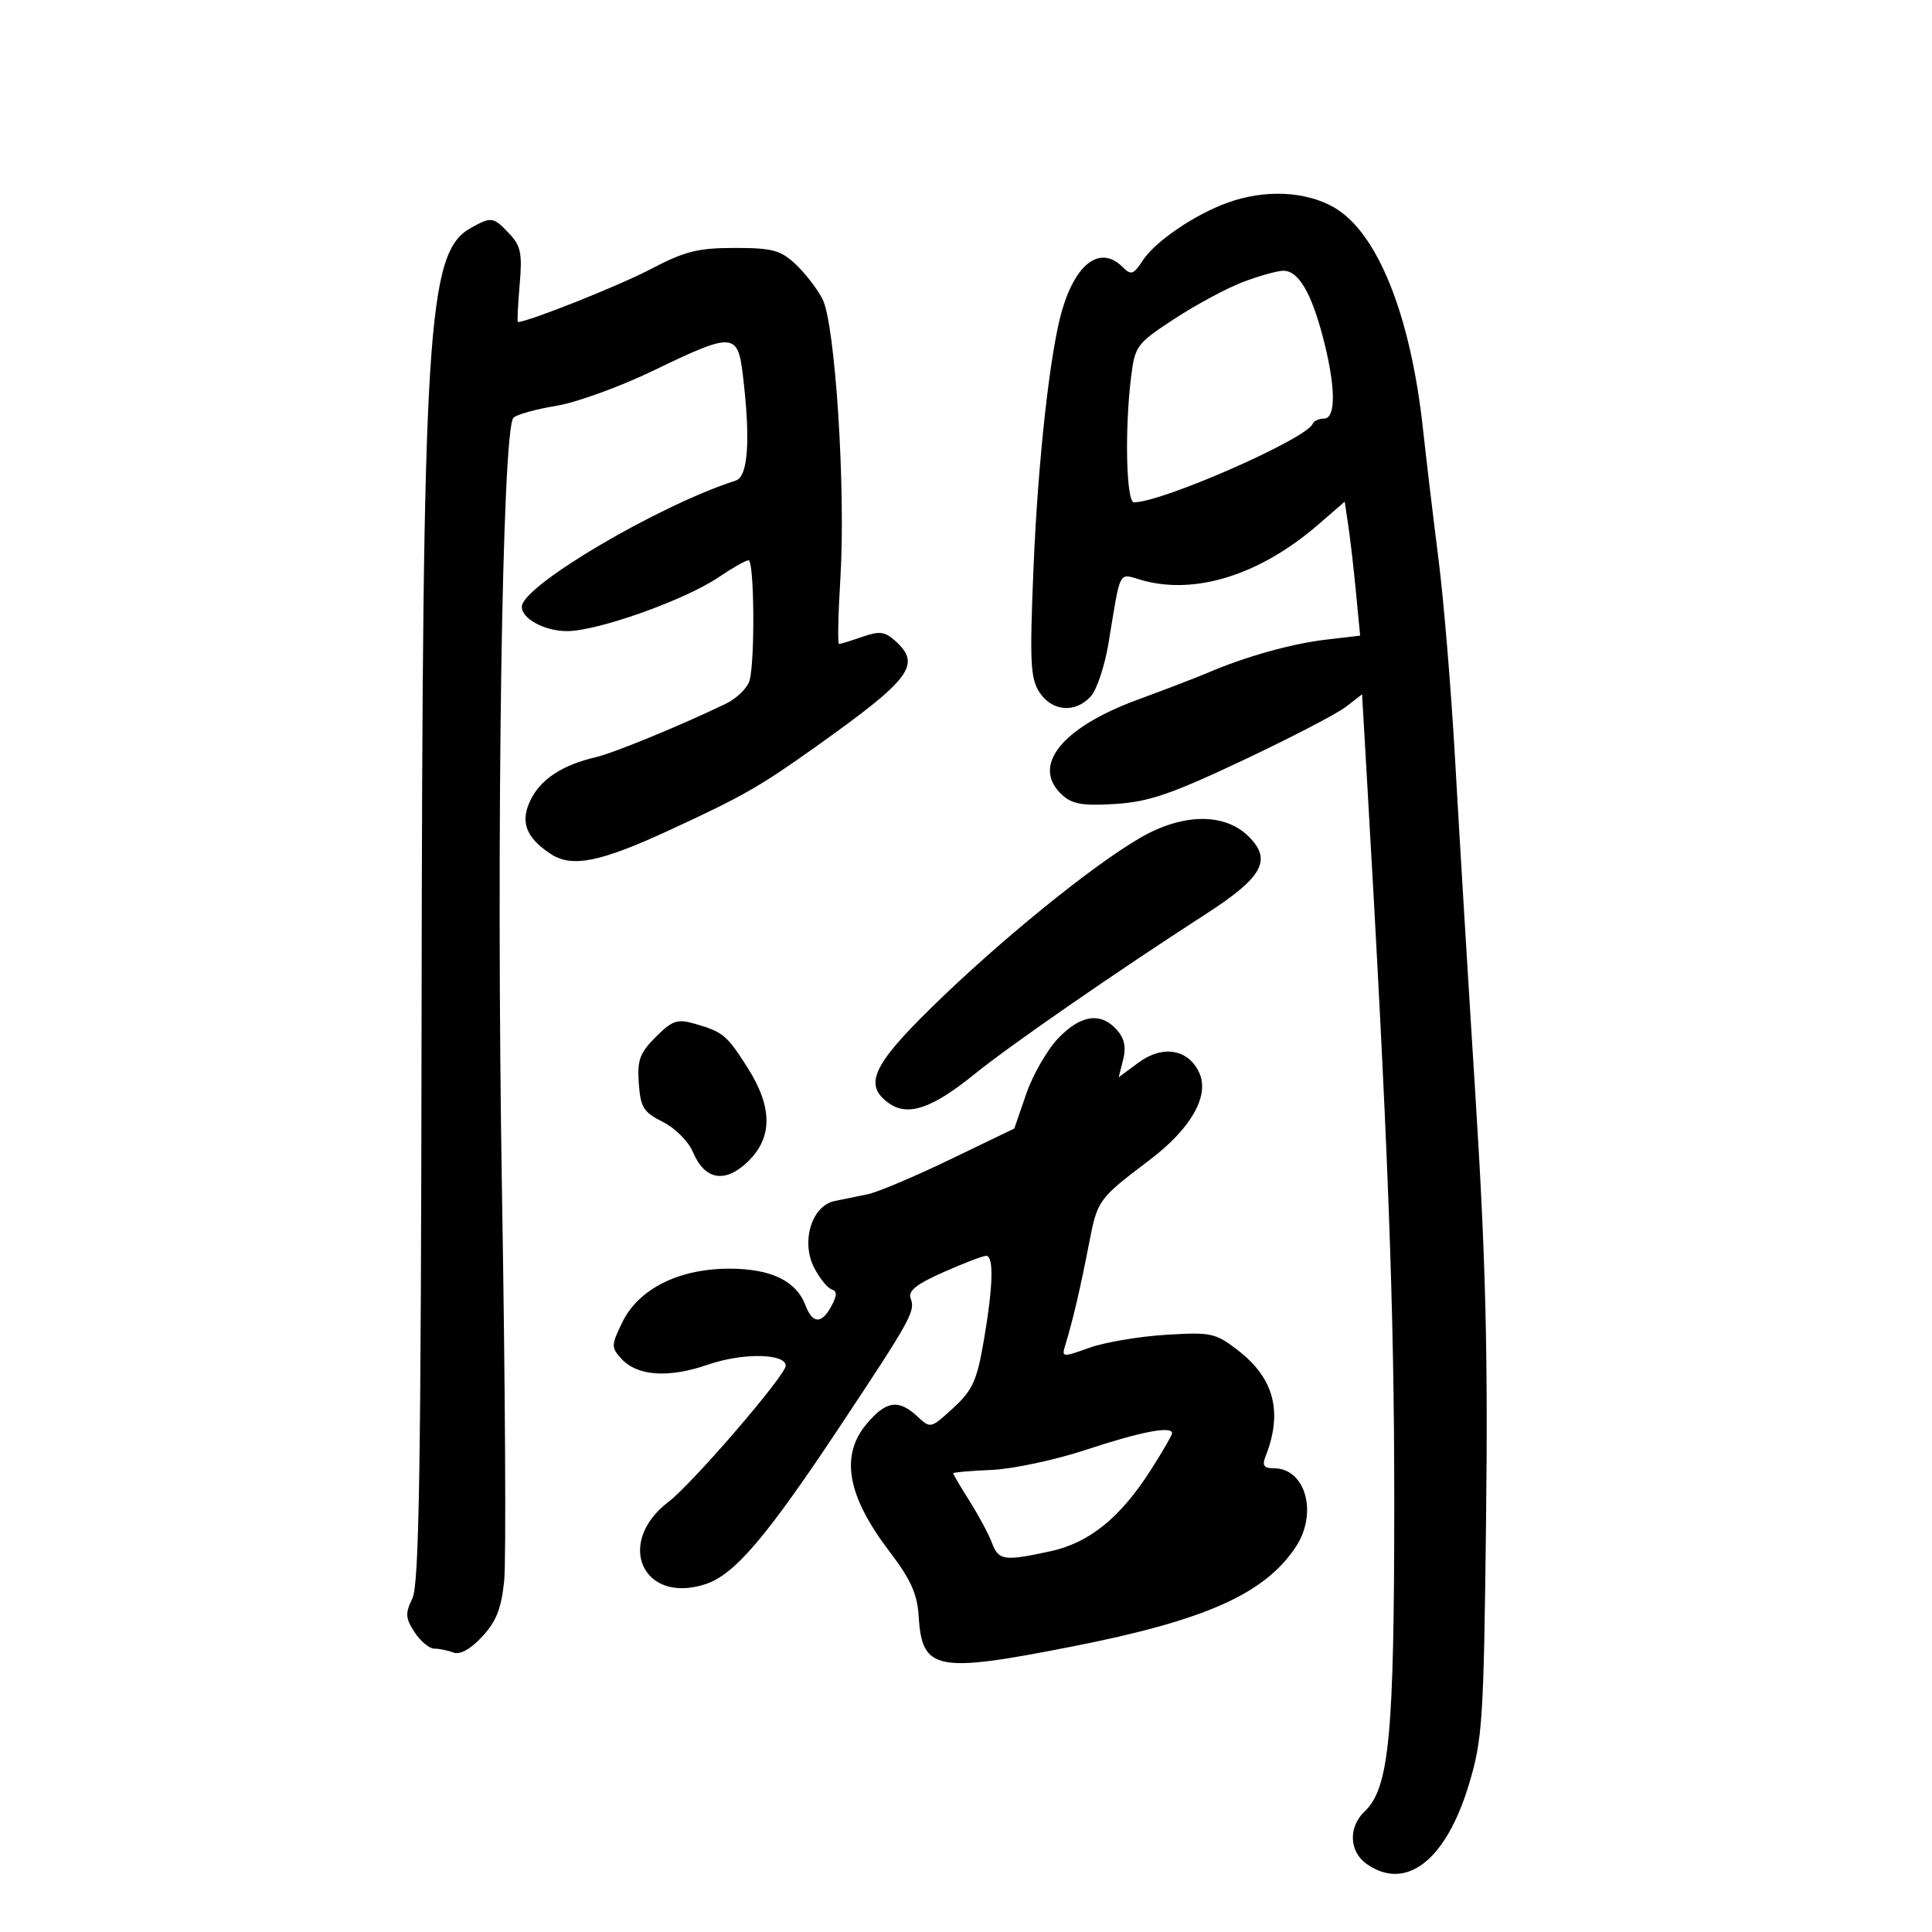 <svg xmlns="http://www.w3.org/2000/svg" width="300" height="300" viewBox="0 0 300 300" version="1.1">
	<path d="M 190.703 31.442 C 185.550 33.280, 179.396 37.466, 177.427 40.472 C 175.998 42.653, 175.629 42.772, 174.331 41.474 C 170.915 38.058, 167.115 40.749, 164.934 48.127 C 163.060 54.466, 161.170 71.487, 160.478 88.262 C 159.876 102.845, 159.998 105.348, 161.416 107.512 C 163.367 110.489, 166.992 110.771, 169.381 108.131 C 170.312 107.103, 171.547 103.391, 172.127 99.881 C 174.066 88.145, 173.606 89.027, 177.245 90.070 C 185.542 92.450, 195.636 89.291, 204.654 81.492 L 208.807 77.900 209.373 81.700 C 209.684 83.790, 210.222 88.470, 210.569 92.101 L 211.201 98.701 205.833 99.332 C 200.528 99.955, 193.326 101.978, 187.500 104.481 C 185.850 105.189, 180.983 107.059, 176.685 108.635 C 164.776 113.001, 160.031 119.003, 164.960 123.464 C 166.521 124.877, 168.202 125.156, 173.210 124.837 C 178.383 124.507, 181.897 123.304, 193 118.062 C 200.425 114.557, 207.625 110.817, 209 109.750 L 211.500 107.810 212.159 119.155 C 215.517 176.940, 216.500 202.713, 216.500 233 C 216.500 269.513, 215.722 277.665, 211.891 281.289 C 209.339 283.703, 209.494 287.532, 212.223 289.443 C 218.345 293.732, 224.568 288.861, 228.119 277 C 230.209 270.019, 230.391 267.182, 230.756 236 C 231.062 209.878, 230.696 195.342, 229.096 170 C 227.968 152.125, 226.551 128.725, 225.949 118 C 225.346 107.275, 224.196 93.325, 223.391 87 C 222.587 80.675, 221.487 71.452, 220.947 66.504 C 219.011 48.768, 213.832 35.960, 207.055 32.151 C 202.652 29.676, 196.412 29.406, 190.703 31.442 M 73.121 35.390 C 66.322 39.158, 65.603 50.626, 65.463 157.500 C 65.371 228.023, 65.087 246.038, 64.032 248.209 C 62.903 250.534, 62.953 251.279, 64.381 253.459 C 65.297 254.857, 66.674 256, 67.441 256 C 68.209 256, 69.548 256.273, 70.417 256.607 C 71.420 256.991, 73.043 256.094, 74.854 254.156 C 77.044 251.812, 77.845 249.793, 78.288 245.497 C 78.606 242.416, 78.454 215.281, 77.949 185.198 C 77.022 129.863, 77.956 66.644, 79.727 64.873 C 80.233 64.367, 83.209 63.536, 86.341 63.026 C 89.472 62.516, 96.271 60.052, 101.450 57.550 C 113.833 51.566, 114.554 51.603, 115.352 58.250 C 116.558 68.290, 116.173 74.007, 114.250 74.623 C 102.334 78.440, 81.186 90.890, 81.032 94.179 C 80.945 96.040, 84.540 98, 88.043 98 C 92.806 98, 106.388 93.167, 111.625 89.609 C 113.736 88.174, 115.810 87, 116.232 87 C 117.118 87, 117.256 102.444, 116.399 105.640 C 116.083 106.817, 114.401 108.463, 112.662 109.299 C 105.530 112.726, 95.313 116.922, 92.500 117.580 C 87.418 118.767, 84.102 120.902, 82.487 124.026 C 80.689 127.502, 81.584 130.026, 85.531 132.612 C 88.813 134.763, 93.213 133.876, 104 128.888 C 115.462 123.588, 117.914 122.188, 126.745 115.901 C 141.446 105.434, 143.111 103.220, 139.046 99.541 C 137.406 98.057, 136.577 97.952, 133.896 98.886 C 132.139 99.499, 130.514 100, 130.284 100 C 130.054 100, 130.150 95.387, 130.496 89.750 C 131.343 75.964, 129.688 50.226, 127.710 46.423 C 126.874 44.815, 124.986 42.375, 123.514 41 C 121.207 38.844, 119.909 38.500, 114.081 38.500 C 108.354 38.500, 106.343 39.012, 100.911 41.853 C 95.997 44.423, 81.971 50, 80.420 50 C 80.293 50, 80.415 47.413, 80.690 44.250 C 81.118 39.339, 80.880 38.172, 79.057 36.250 C 76.596 33.656, 76.320 33.616, 73.121 35.390 M 193 43.792 C 190.525 44.731, 185.746 47.300, 182.380 49.500 C 176.505 53.340, 176.236 53.700, 175.639 58.500 C 174.620 66.693, 174.877 78, 176.082 78 C 180.465 78, 202.865 68.160, 203.833 65.809 C 204.017 65.364, 204.804 65, 205.583 65 C 207.478 65, 207.425 60.053, 205.449 52.460 C 203.603 45.366, 201.584 41.985, 199.227 42.042 C 198.277 42.064, 195.475 42.852, 193 43.792 M 177 130.125 C 169.477 134.500, 155.138 146.160, 144.684 156.404 C 135.404 165.499, 134.065 168.531, 138.087 171.348 C 141.005 173.392, 144.785 172.096, 151.273 166.828 C 156.711 162.411, 173.337 150.904, 187.238 141.936 C 196.061 136.243, 197.557 133.557, 193.924 129.924 C 190.177 126.177, 183.656 126.255, 177 130.125 M 101.828 161.019 C 99.336 163.510, 98.931 164.620, 99.192 168.231 C 99.461 171.961, 99.932 172.716, 102.923 174.209 C 104.819 175.155, 106.899 177.232, 107.585 178.863 C 109.422 183.234, 112.552 183.803, 116.094 180.410 C 119.991 176.676, 119.992 171.956, 116.098 165.815 C 112.869 160.724, 112.268 160.224, 107.853 158.958 C 105.168 158.188, 104.394 158.452, 101.828 161.019 M 164.295 161.250 C 162.592 163.037, 160.366 166.916, 159.349 169.868 L 157.500 175.236 147.500 180.058 C 142 182.709, 136.262 185.131, 134.750 185.440 C 133.238 185.748, 130.910 186.225, 129.578 186.500 C 126.044 187.228, 124.338 192.820, 126.422 196.848 C 127.267 198.482, 128.482 199.994, 129.122 200.207 C 130.006 200.502, 130.002 201.127, 129.108 202.798 C 127.589 205.637, 126.176 205.594, 125.066 202.675 C 123.624 198.881, 119.707 197, 113.247 197 C 105.421 197, 99.172 200.125, 96.643 205.303 C 94.906 208.858, 94.894 209.225, 96.453 210.948 C 98.937 213.693, 103.784 214.029, 109.974 211.888 C 115.307 210.043, 122 210.146, 122 212.073 C 122 213.557, 107.511 230.386, 103.806 233.205 C 95.458 239.557, 99.815 249.196, 109.577 245.975 C 114.057 244.496, 118.984 238.719, 130.310 221.664 C 141.494 204.822, 142.168 203.602, 141.401 201.602 C 140.963 200.462, 142.301 199.399, 146.529 197.530 C 149.675 196.138, 152.643 195, 153.124 195 C 154.346 195, 154.216 199.702, 152.761 208.187 C 151.697 214.393, 151.028 215.865, 148.011 218.637 C 144.526 221.838, 144.485 221.848, 142.436 219.931 C 139.547 217.229, 137.586 217.515, 134.589 221.077 C 130.410 226.043, 131.537 232.293, 138.179 241 C 141.385 245.204, 142.436 247.523, 142.638 250.839 C 143.162 259.442, 145.222 259.855, 166.612 255.646 C 187.211 251.593, 196.401 247.485, 201.222 240.177 C 204.669 234.949, 202.729 228, 197.822 228 C 196.286 228, 195.956 227.570, 196.478 226.250 C 199.234 219.281, 197.879 214.029, 192.197 209.653 C 188.719 206.975, 188.056 206.834, 181 207.270 C 176.875 207.525, 171.545 208.431, 169.155 209.282 C 164.848 210.818, 164.817 210.813, 165.476 208.666 C 166.586 205.055, 167.801 199.836, 169.107 193.077 C 170.409 186.332, 170.533 186.161, 178.500 180.131 C 184.931 175.264, 187.847 170.155, 186.225 166.595 C 184.538 162.892, 180.546 162.220, 176.777 165.007 L 173.715 167.270 174.406 164.518 C 174.893 162.578, 174.594 161.209, 173.394 159.882 C 170.888 157.114, 167.793 157.579, 164.295 161.250 M 168.728 225.095 C 163.904 226.691, 157.270 228.110, 153.987 228.248 C 150.703 228.387, 148.013 228.621, 148.008 228.770 C 148.004 228.918, 149.144 230.853, 150.543 233.068 C 151.942 235.284, 153.506 238.200, 154.018 239.549 C 155.073 242.321, 155.856 242.439, 163.030 240.900 C 169.111 239.596, 173.917 235.723, 178.670 228.298 C 180.502 225.437, 182 222.849, 182 222.548 C 182 221.380, 177.140 222.313, 168.728 225.095" stroke="none" fill="black" fill-rule="evenodd"/>
</svg>